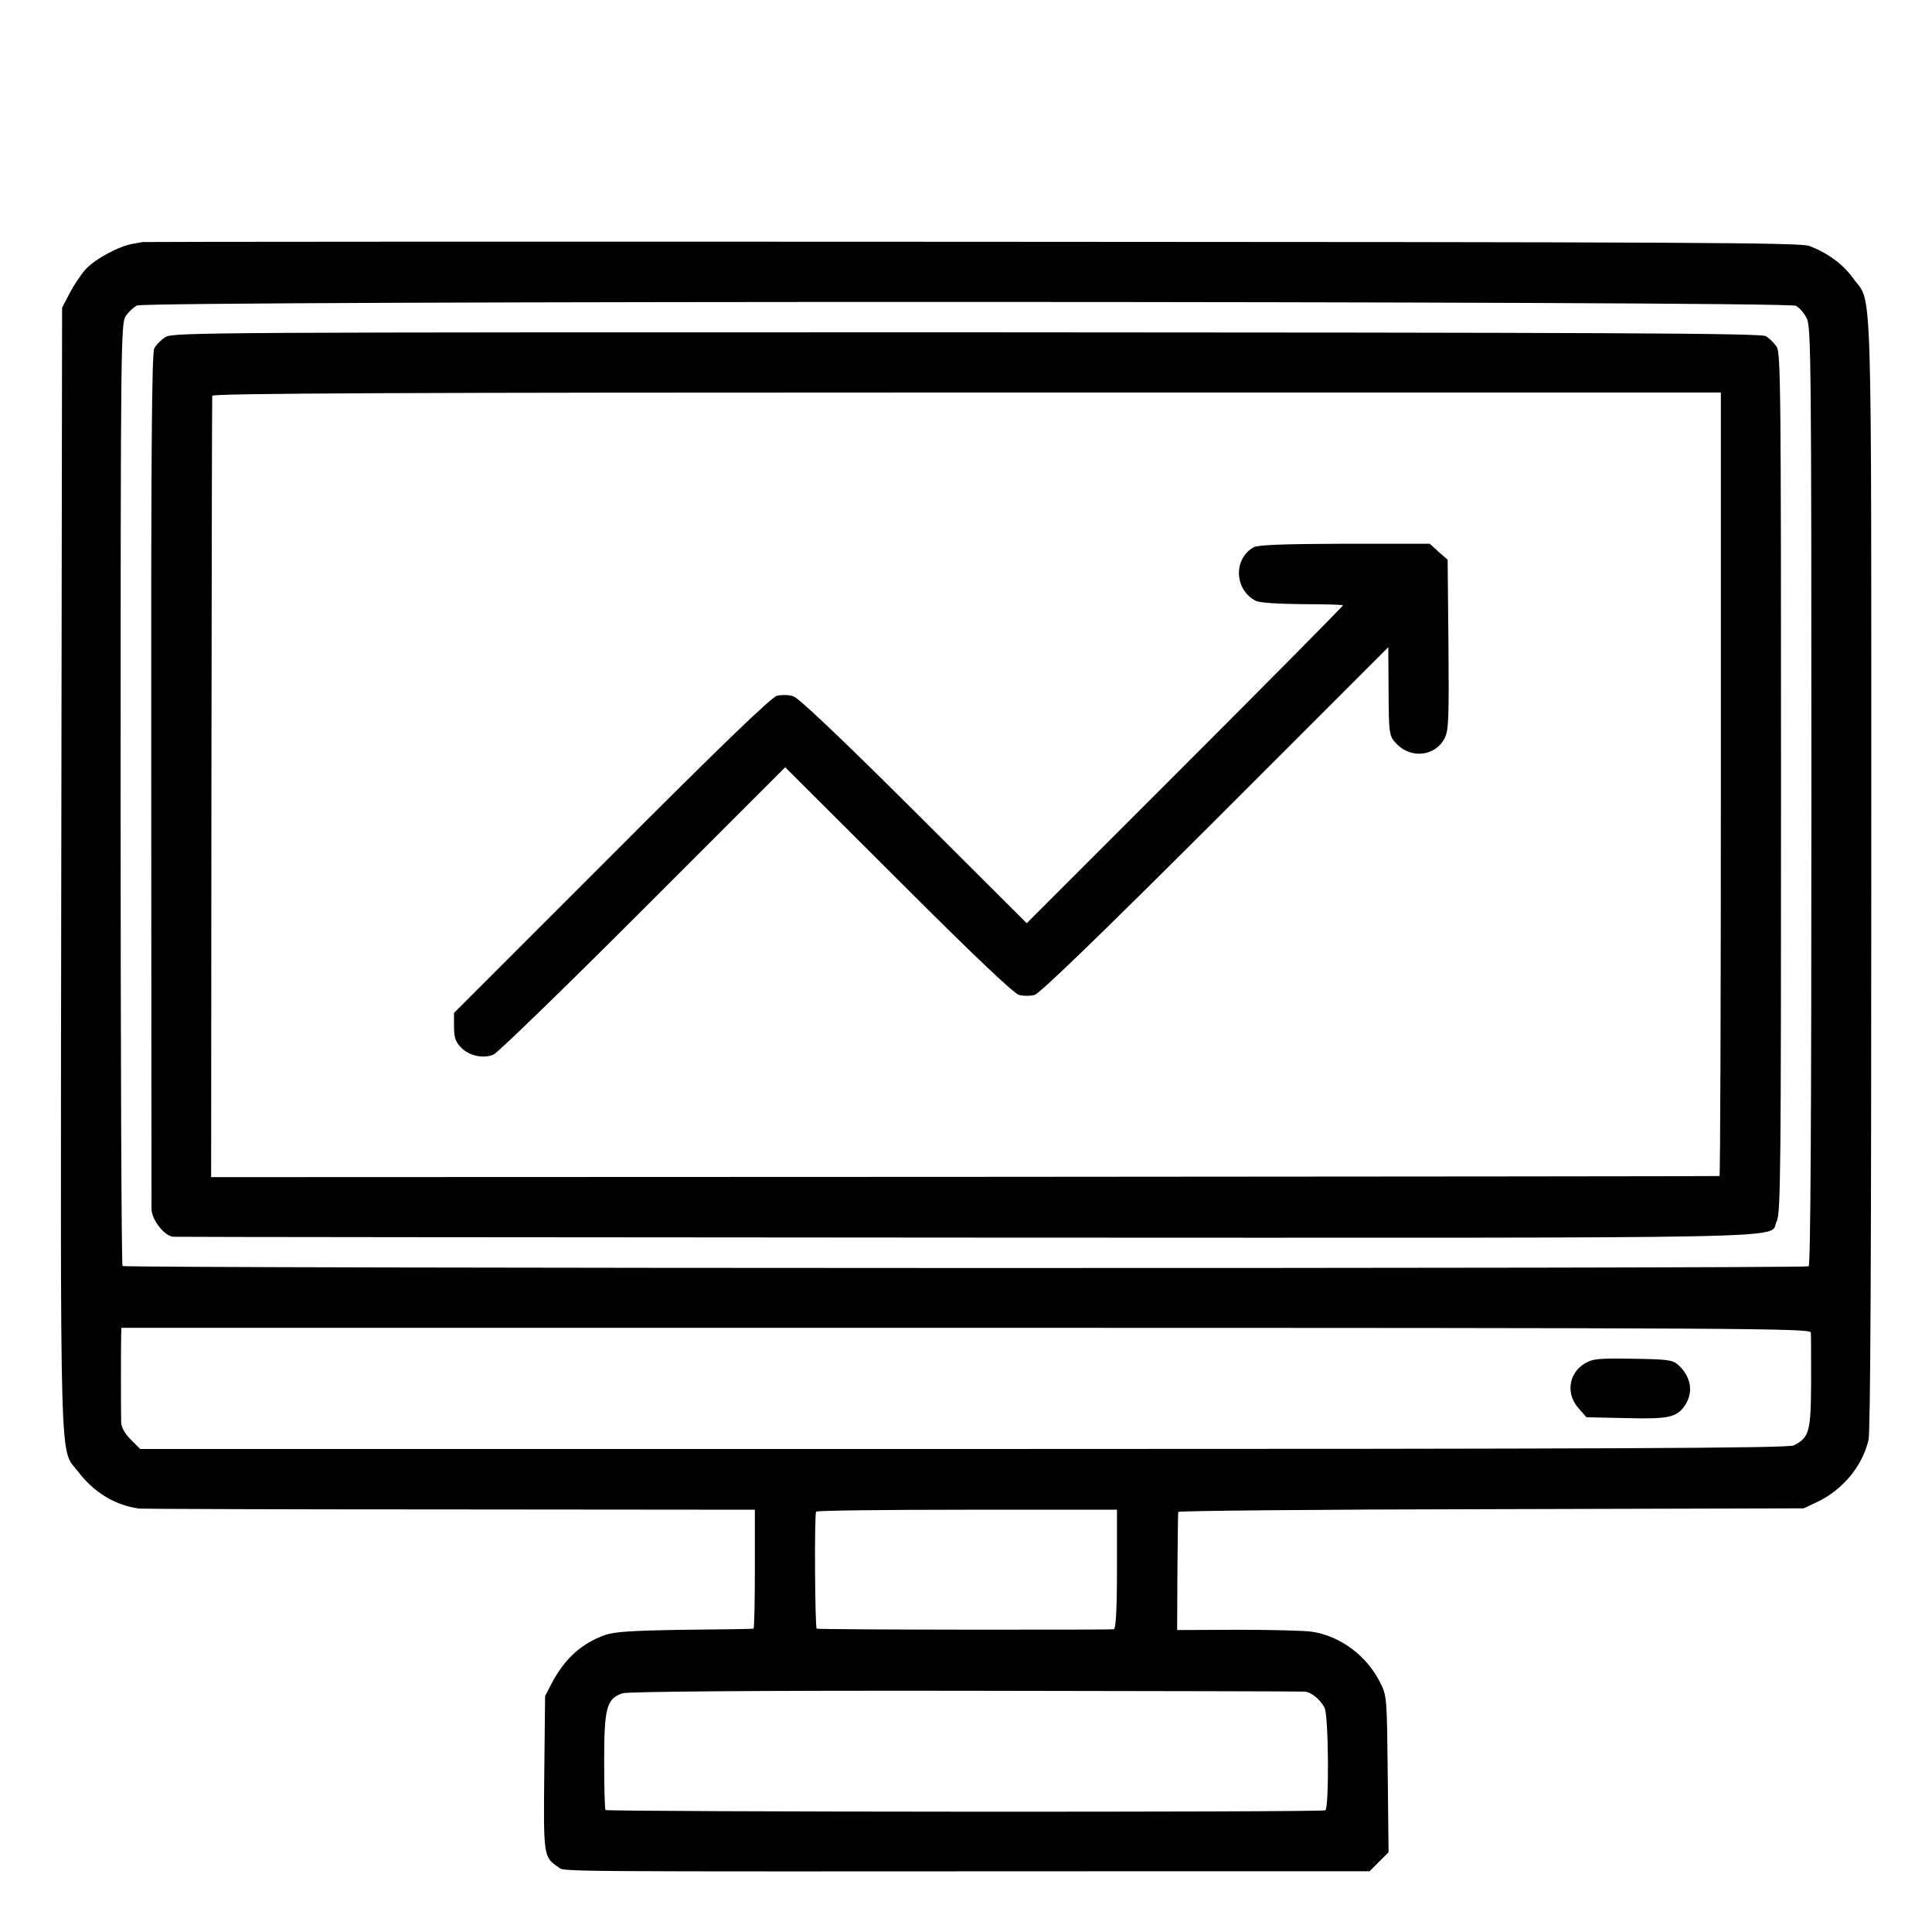 <?xml version="1.0" standalone="no"?>
<!DOCTYPE svg PUBLIC "-//W3C//DTD SVG 20010904//EN"
 "http://www.w3.org/TR/2001/REC-SVG-20010904/DTD/svg10.dtd">
<svg version="1.0" xmlns="http://www.w3.org/2000/svg"
 width="700pt" height="700pt" viewBox="0 0 700 700"
 preserveAspectRatio="xMidYMid meet">
<g transform="translate(0,700) scale(0.1,-0.1)"
fill="#000000" stroke="none">
<path d="M517 6123 c-1 0 -16 -3 -34 -6 -51 -8 -138 -55 -173 -93 -17 -19 -43
-58 -58 -87 l-27 -52 -3 -2035 c-3 -2247 -7 -2093 61 -2182 58 -76 134 -122
222 -134 11 -1 517 -3 1125 -3 l1105 -1 0 -215 c0 -118 -2 -215 -5 -216 -3 -1
-115 -3 -250 -4 -191 -3 -254 -7 -288 -19 -84 -30 -145 -85 -191 -171 l-26
-50 -3 -278 c-3 -301 -3 -306 51 -342 26 -17 -76 -16 2000 -15 l939 0 35 35
34 34 -3 283 c-3 279 -3 284 -28 333 -49 97 -145 168 -247 183 -26 4 -147 7
-268 7 l-220 -1 1 211 c1 115 2 213 3 217 0 4 511 9 1134 10 l1132 3 47 22
c94 44 166 131 188 226 7 33 10 666 10 2055 0 2226 5 2056 -66 2154 -36 51
-93 92 -159 117 -35 12 -418 14 -3038 15 -1649 1 -2999 0 -3000 -1z m5990
-231 c13 -7 30 -27 39 -45 16 -29 17 -165 17 -1730 0 -1193 -3 -1701 -10
-1705 -15 -9 -6100 -8 -6109 1 -4 4 -7 773 -7 1710 0 1617 1 1705 18 1731 10
15 28 32 41 39 35 18 5979 17 6011 -1z m54 -3720 c1 -9 1 -91 1 -181 -1 -178
-6 -199 -63 -228 -19 -10 -660 -13 -3007 -13 l-2984 0 -34 34 c-22 22 -34 44
-35 62 -1 45 -1 286 0 316 l1 27 3060 0 c2856 0 3060 -2 3061 -17z m-2514
-857 c0 -145 -4 -215 -11 -218 -10 -3 -1063 -2 -1077 2 -6 1 -9 413 -2 424 2
4 249 7 547 7 l543 0 0 -215z m679 -444 c24 -1 56 -27 73 -58 15 -28 17 -363
3 -372 -13 -8 -2600 -6 -2608 1 -3 3 -5 83 -5 178 0 193 9 226 67 245 20 6
457 10 1240 9 665 -1 1218 -2 1230 -3z"/>
<path d="M600 5779 c-16 -10 -34 -28 -41 -41 -9 -18 -12 -363 -11 -1553 0
-841 1 -1546 1 -1566 1 -39 47 -98 79 -100 9 -1 1304 -2 2876 -3 3131 -1 2900
-6 2933 58 15 28 16 177 16 1588 0 1434 -1 1559 -16 1582 -10 14 -27 31 -39
38 -19 11 -575 13 -2896 14 -2730 0 -2874 0 -2902 -17z m5635 -1620 c0 -781
-2 -1420 -5 -1420 -3 -1 -1233 -2 -2735 -3 l-2730 -1 1 1410 c1 775 2 1415 3
1421 1 9 700 12 2734 12 l2732 0 0 -1419z"/>
<path d="M4542 5017 c-74 -42 -70 -154 8 -194 14 -7 79 -11 168 -12 80 0 146
-2 148 -4 2 -1 -255 -261 -571 -577 l-575 -575 -407 406 c-264 263 -419 410
-438 416 -17 6 -43 6 -60 2 -21 -6 -199 -177 -600 -579 l-570 -570 0 -49 c0
-38 5 -55 24 -75 29 -31 81 -43 119 -27 15 6 259 243 542 526 l515 515 410
-409 c272 -272 419 -412 438 -416 15 -4 39 -4 55 0 18 4 231 210 655 633 l627
627 1 -145 c1 -174 1 -177 32 -208 53 -53 141 -40 172 25 14 28 15 77 13 339
l-3 306 -33 29 -32 29 -308 0 c-227 -1 -313 -4 -330 -13z"/>
<path d="M5742 2060 c-59 -36 -69 -110 -23 -162 l29 -33 142 -3 c152 -4 183 2
212 42 35 48 27 107 -22 151 -20 18 -38 20 -164 22 -126 2 -145 0 -174 -17z"/>
</g>
</svg>
